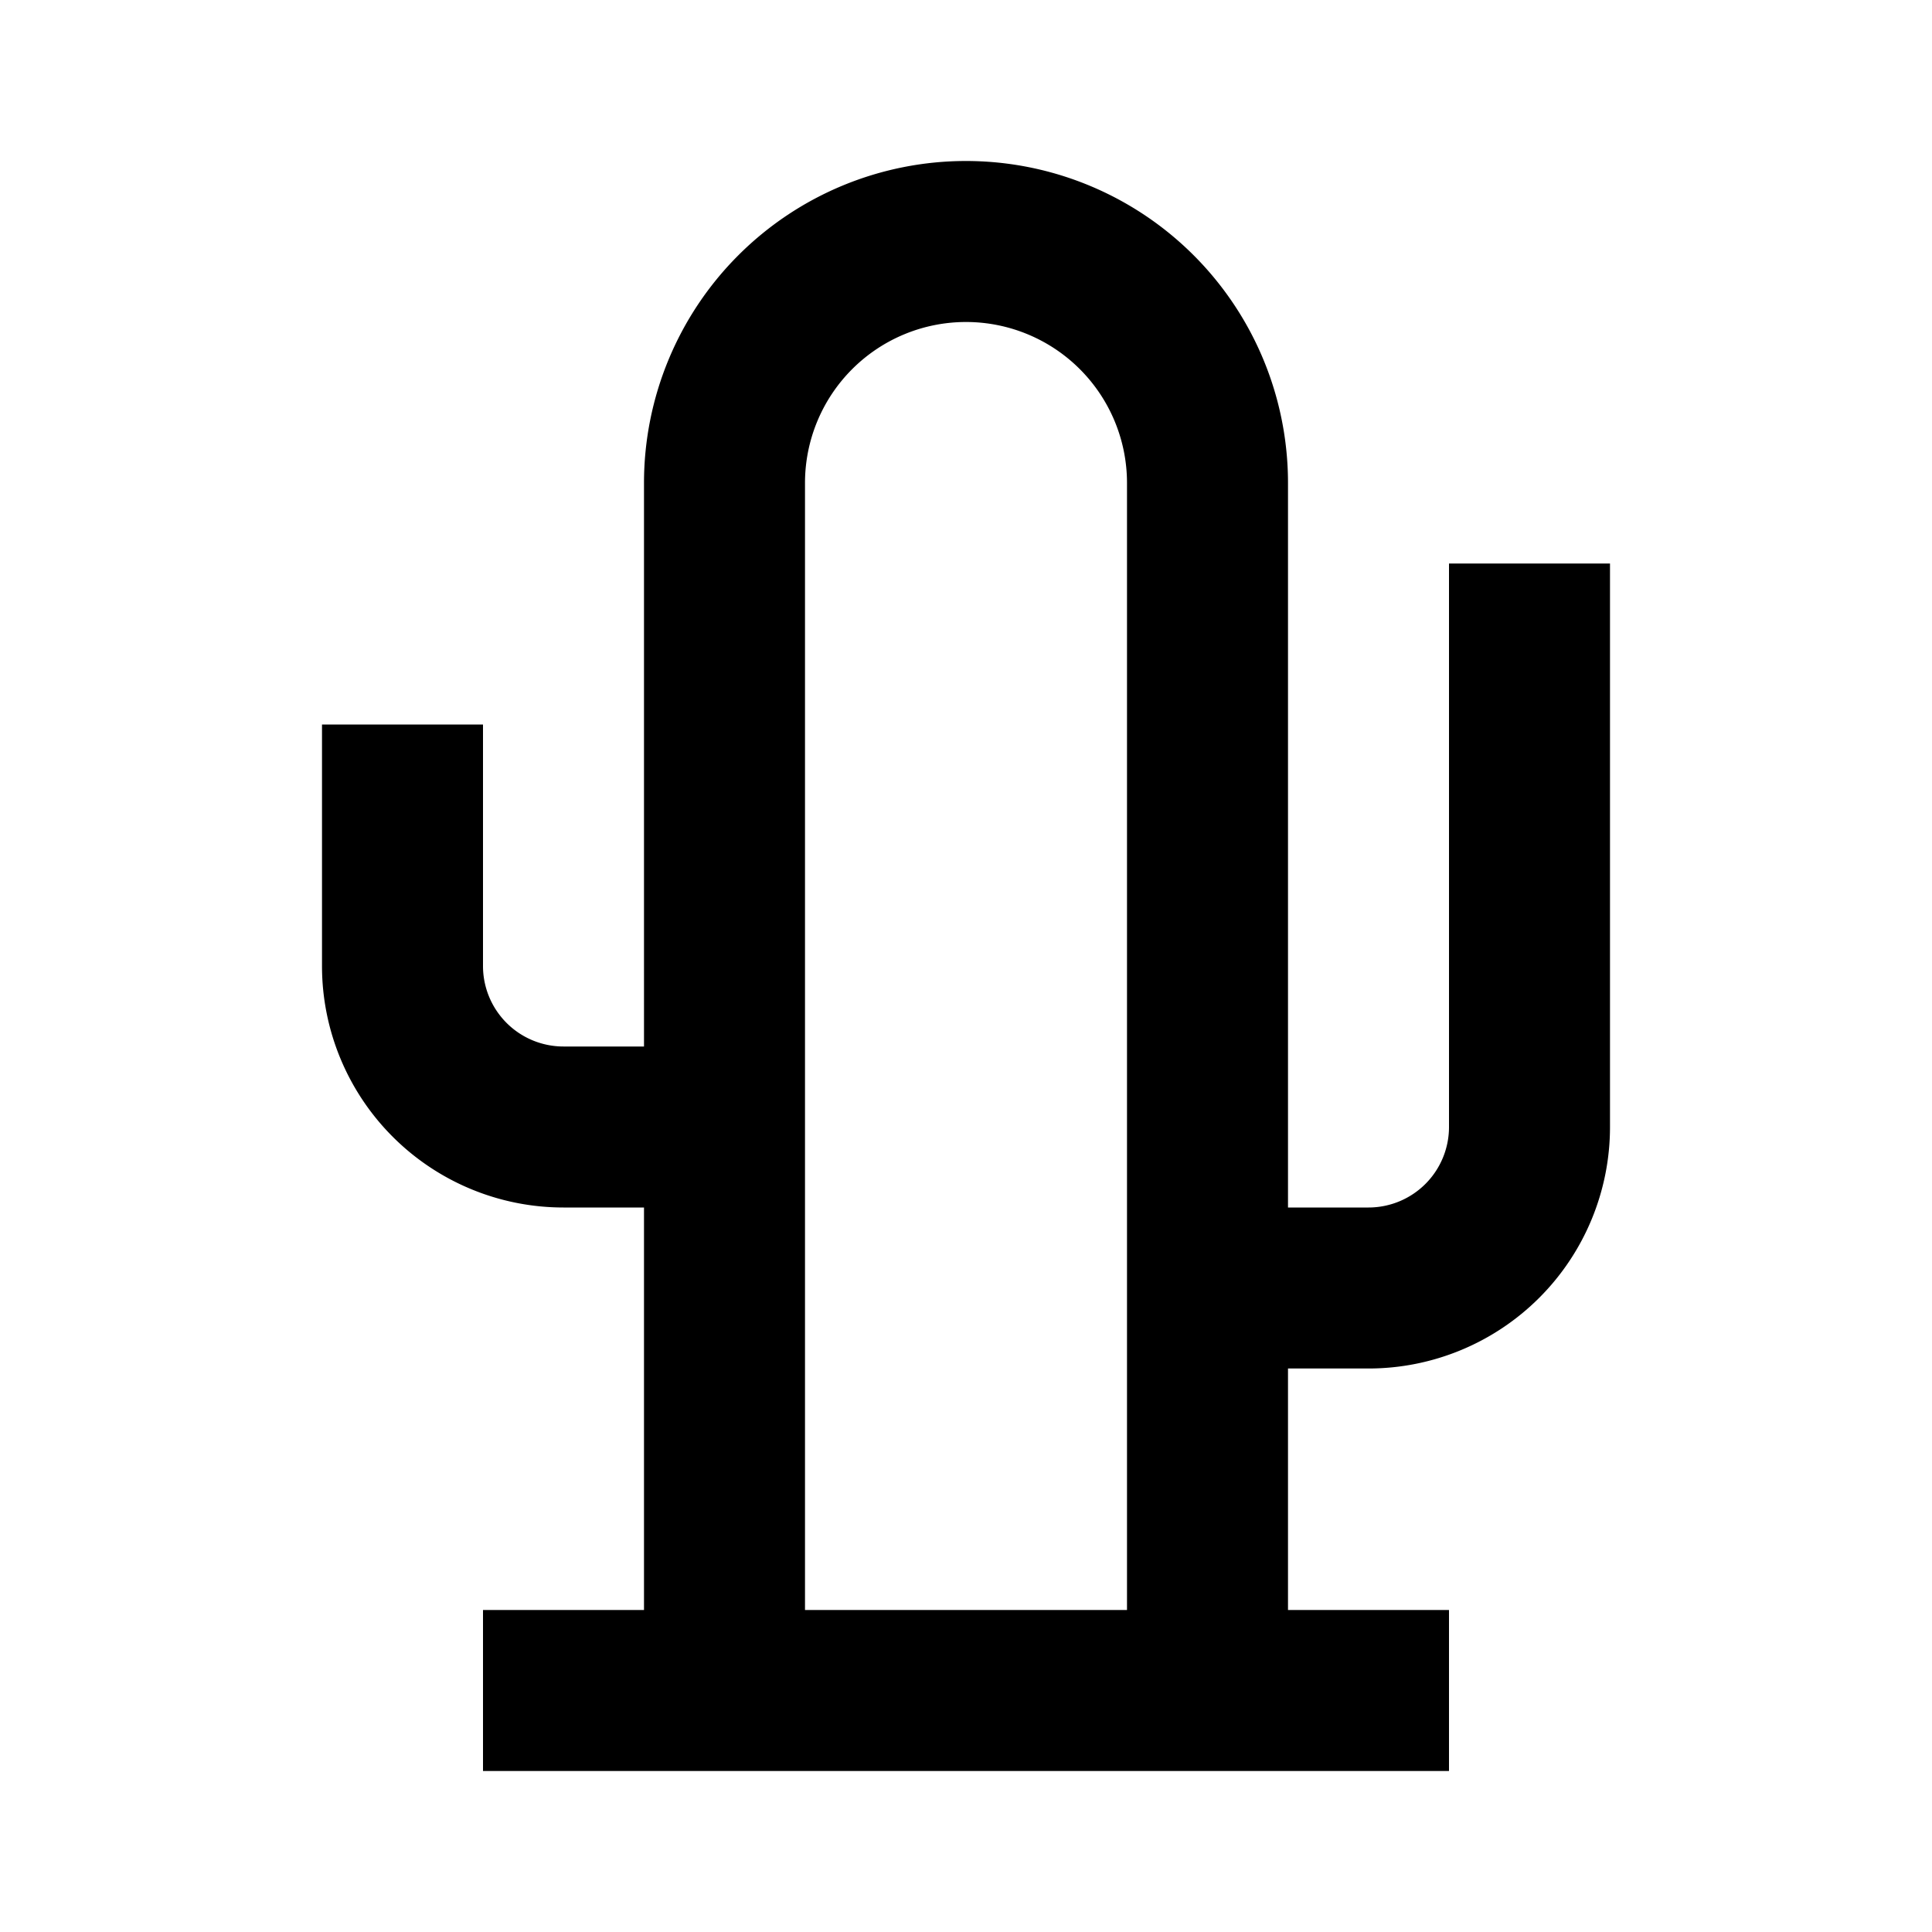 <svg xmlns="http://www.w3.org/2000/svg" width="24" height="24" fill="none">
  <path
    fill="currentColor"
    d="M12 2a4 4 0 0 1 4 4v9h1a1 1 0 0 0 1-1V7h2v7a3 3 0 0 1-3 3h-1v3h2v2H6v-2h2v-5H7a3 3 0 0 1-3-3V9h2v3a1 1 0 0 0 1 1h1V6a4 4 0 0 1 4-4m2 18V6a2 2 0 1 0-4 0v14z"
  />
</svg>
